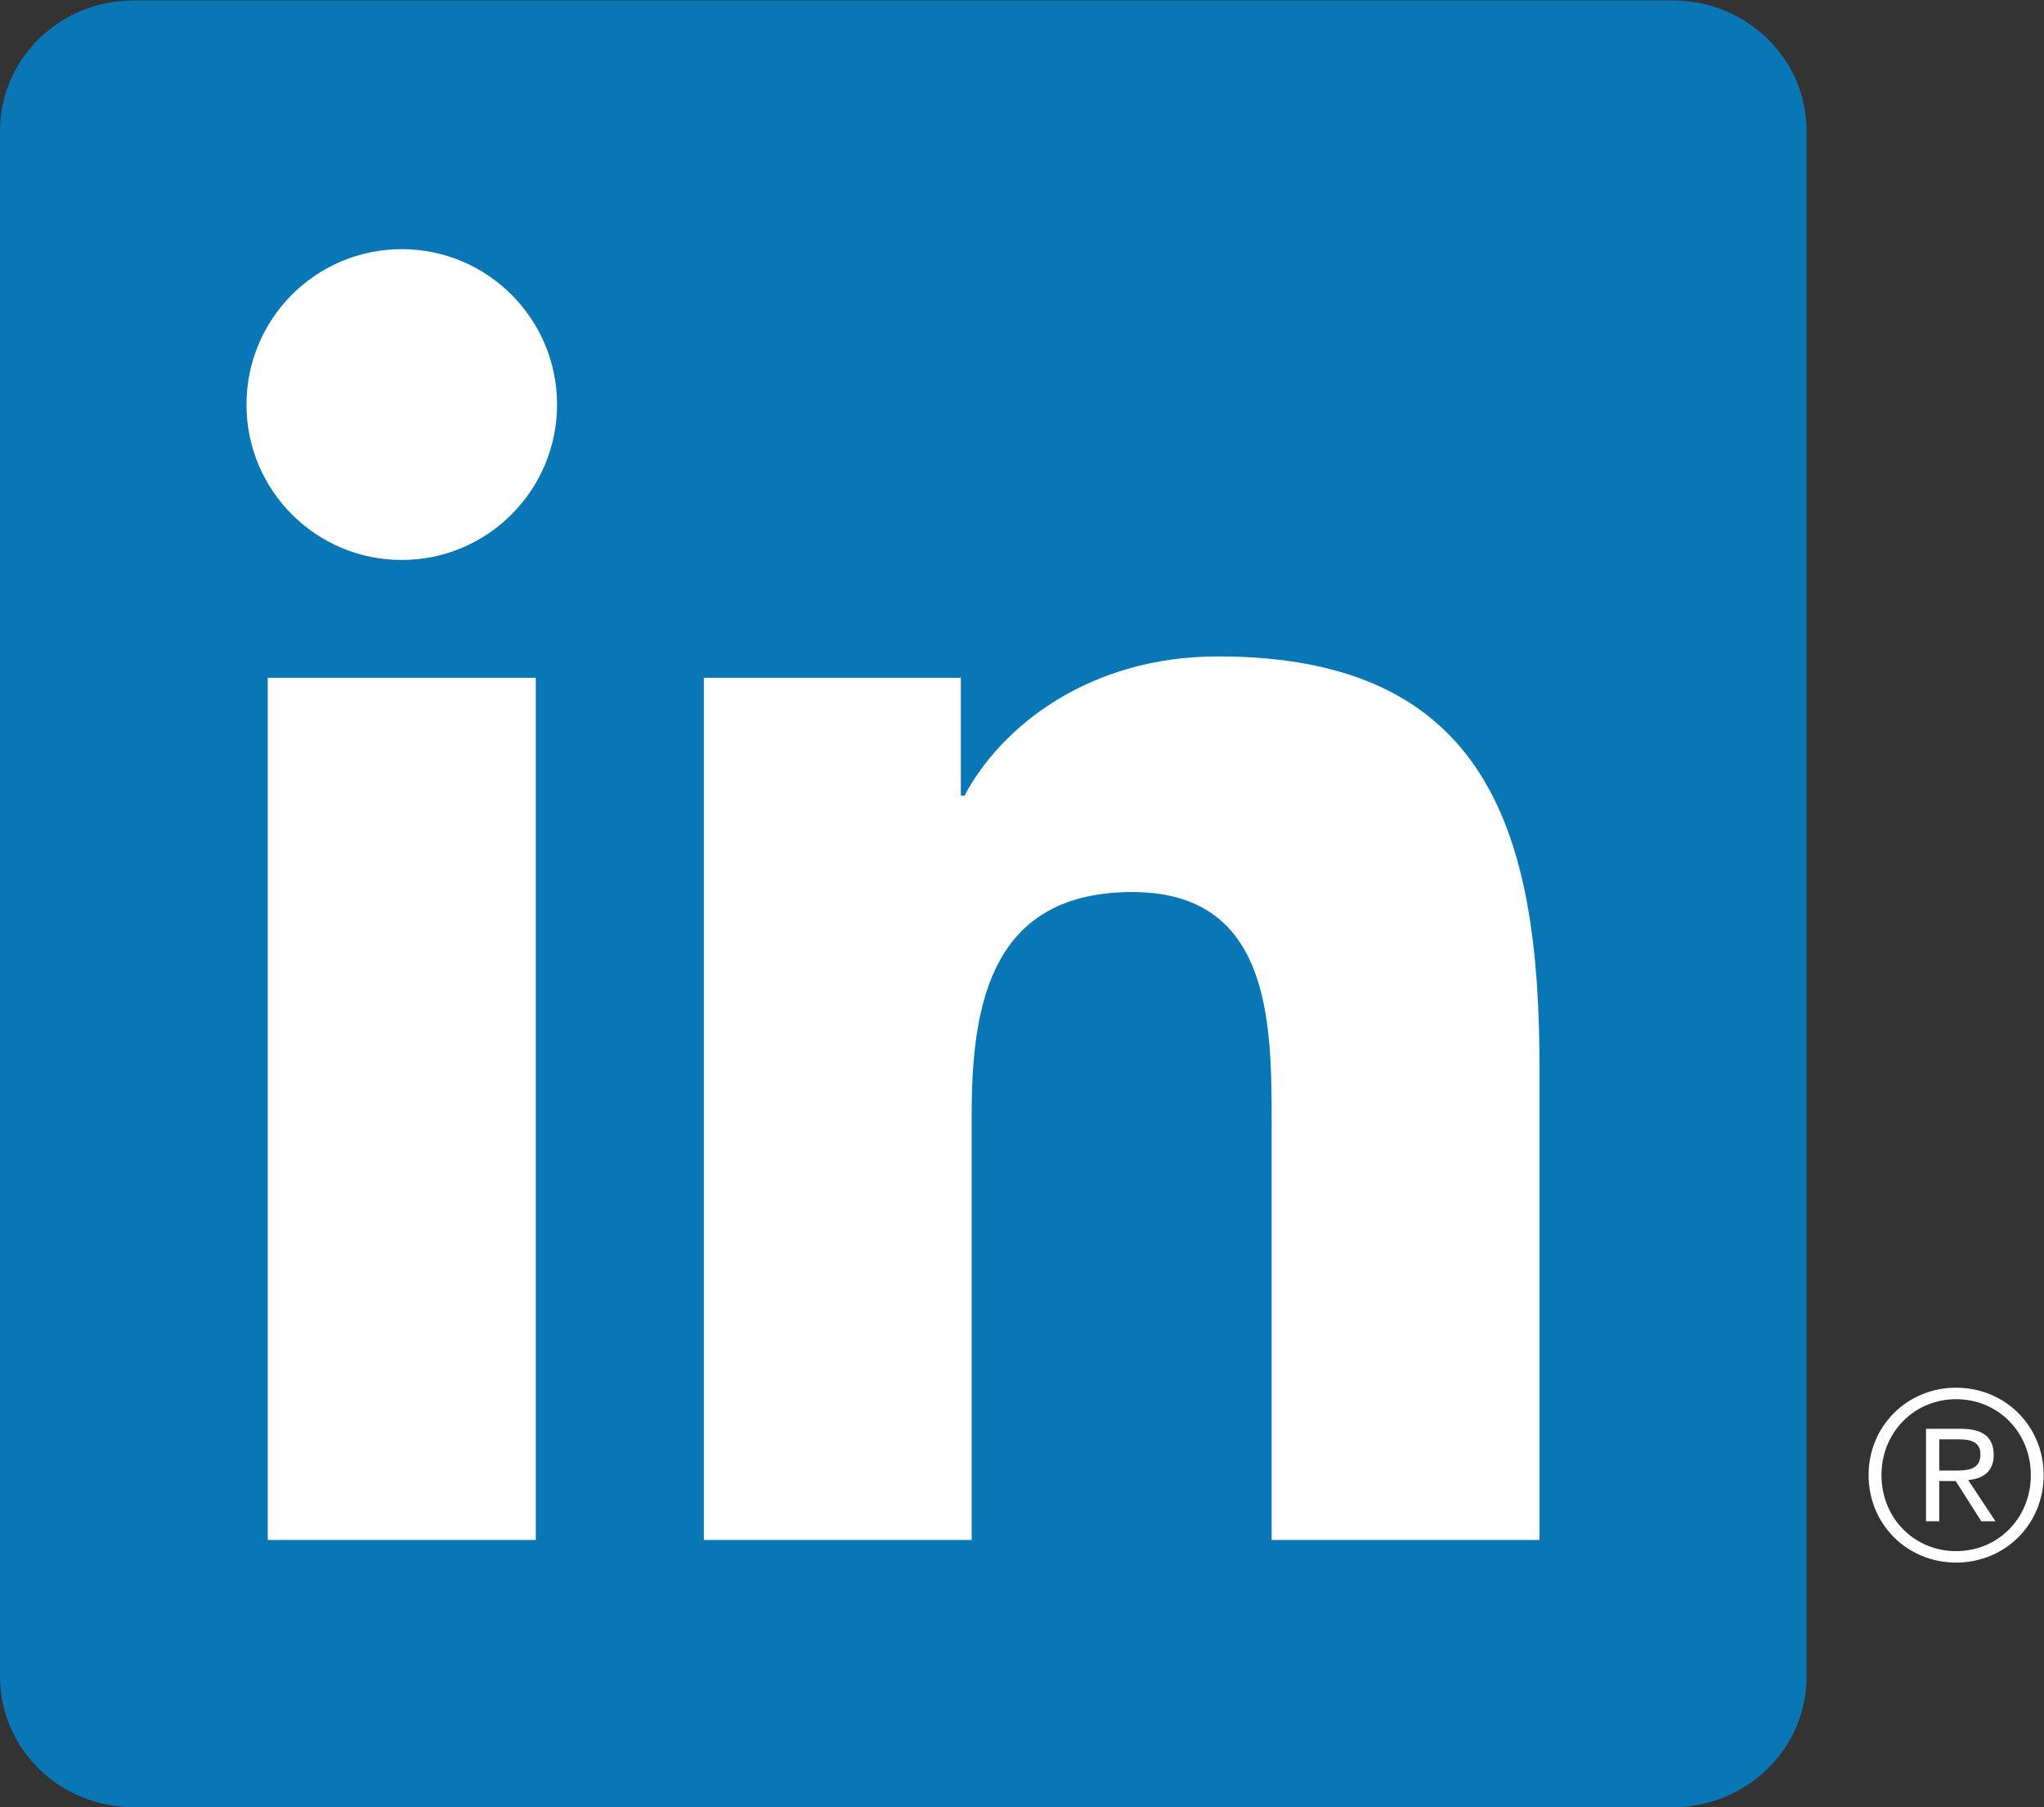<?xml version="1.0" encoding="UTF-8" standalone="no"?>
<!-- Created with Inkscape (http://www.inkscape.org/) -->

<svg
   xmlns:dc="http://purl.org/dc/elements/1.1/"
   xmlns:cc="http://creativecommons.org/ns#"
   xmlns:rdf="http://www.w3.org/1999/02/22-rdf-syntax-ns#"
   xmlns:svg="http://www.w3.org/2000/svg"
   xmlns="http://www.w3.org/2000/svg"
   xmlns:sodipodi="http://sodipodi.sourceforge.net/DTD/sodipodi-0.dtd"
   xmlns:inkscape="http://www.inkscape.org/namespaces/inkscape"
   version="1.1"
   id="svg29"
   xml:space="preserve"
   width="81.44"
   height="72"
   viewBox="0 0 81.44 72"
   sodipodi:docname="In-2CRev-CMYK-0p75in-R.eps"
   inkscape:version="0.92.1 r"><rect x="0" y="0" width="81.44" height="72" fill="#333333" stroke="none"/><defs
     id="defs33" /><sodipodi:namedview
     pagecolor="#ffffff"
     bordercolor="#666666"
     borderopacity="1"
     objecttolerance="10"
     gridtolerance="10"
     guidetolerance="10"
     inkscape:pageopacity="0"
     inkscape:pageshadow="2"
     inkscape:window-width="1600"
     inkscape:window-height="877"
     id="namedview31"
     showgrid="false"
     inkscape:zoom="9.5138889"
     inkscape:cx="40.720001"
     inkscape:cy="36"
     inkscape:window-x="0"
     inkscape:window-y="23"
     inkscape:window-maximized="0"
     inkscape:current-layer="g37" /><g
     id="g37"
     inkscape:groupmode="layer"
     inkscape:label="ink_ext_XXXXXX"
     transform="matrix(1.333,0,0,-1.333,0,72)"><g
       id="g39"
       transform="scale(0.1)"><path
         d="m 584.246,100.605 h -4.605 v 9.336 h 5.839 c 3.016,0 6.473,-0.488 6.473,-4.433 0,-4.539 -3.484,-4.903 -7.707,-4.903 z m 4.582,-2.773 c 4.656,0.574 7.09,3.137 7.09,7.441 0,5.262 -3.184,7.813 -9.727,7.813 H 575.684 V 85.461 h 3.957 v 12.02 h 4.89 l 0.11,-0.137 7.566,-11.883 h 4.238 l -8.144,12.305 0.527,0.066"
         style="fill:#ffffff;fill-opacity:1;fill-rule:nonzero;stroke:none"
         id="path41"
         inkscape:connector-curvature="0" /><path
         d="m 584.688,76.523 c -12.5,0 -22.317,9.871 -22.317,22.715 0,12.813 9.817,22.703 22.317,22.703 12.531,0 22.332,-9.89 22.332,-22.703 0,-12.844 -9.801,-22.715 -22.332,-22.715 z m 0,48.848 c -14.668,0 -26.165,-11.484 -26.165,-26.133 0,-14.668 11.497,-26.133 26.165,-26.133 14.667,0 26.164,11.465 26.164,26.133 0,14.649 -11.497,26.133 -26.164,26.133"
         style="fill:#ffffff;fill-opacity:1;fill-rule:nonzero;stroke:none"
         id="path43"
         inkscape:connector-curvature="0" /><path
         d="M 500.039,540 H 39.852 C 17.871,540 0,522.563 0,501.059 V 38.965 C 0,17.461 17.871,0 39.852,0 H 500.039 C 522.07,0 539.98,17.461 539.98,38.965 V 501.059 c 0,21.504 -17.91,38.941 -39.941,38.941"
         style="fill:#0977b6;fill-opacity:1;fill-rule:nonzero;stroke:none"
         id="path45"
         inkscape:connector-curvature="0" /><path
         d="m 120.09,465.664 c 25.601,0 46.414,-20.809 46.414,-46.461 0,-25.625 -20.813,-46.433 -46.414,-46.433 -25.668,0 -46.418,20.808 -46.418,46.433 0,25.652 20.75,46.461 46.418,46.461 M 80.031,337.563 H 160.145 V 79.863 H 80.031 V 337.563"
         style="fill:#ffffff;fill-opacity:1;fill-rule:nonzero;stroke:none"
         id="path47"
         inkscape:connector-curvature="0" /><path
         d="m 210.383,337.563 h 76.812 v -35.239 h 1.106 c 10.691,20.27 36.816,41.621 75.781,41.621 81.106,0 96.074,-53.355 96.074,-122.746 V 79.863 H 380.098 V 205.188 c 0,29.89 -0.528,68.328 -41.621,68.328 -41.68,0 -48.039,-32.578 -48.039,-66.18 V 79.863 H 210.383 V 337.563"
         style="fill:#ffffff;fill-opacity:1;fill-rule:nonzero;stroke:none"
         id="path49"
         inkscape:connector-curvature="0" /></g></g></svg>